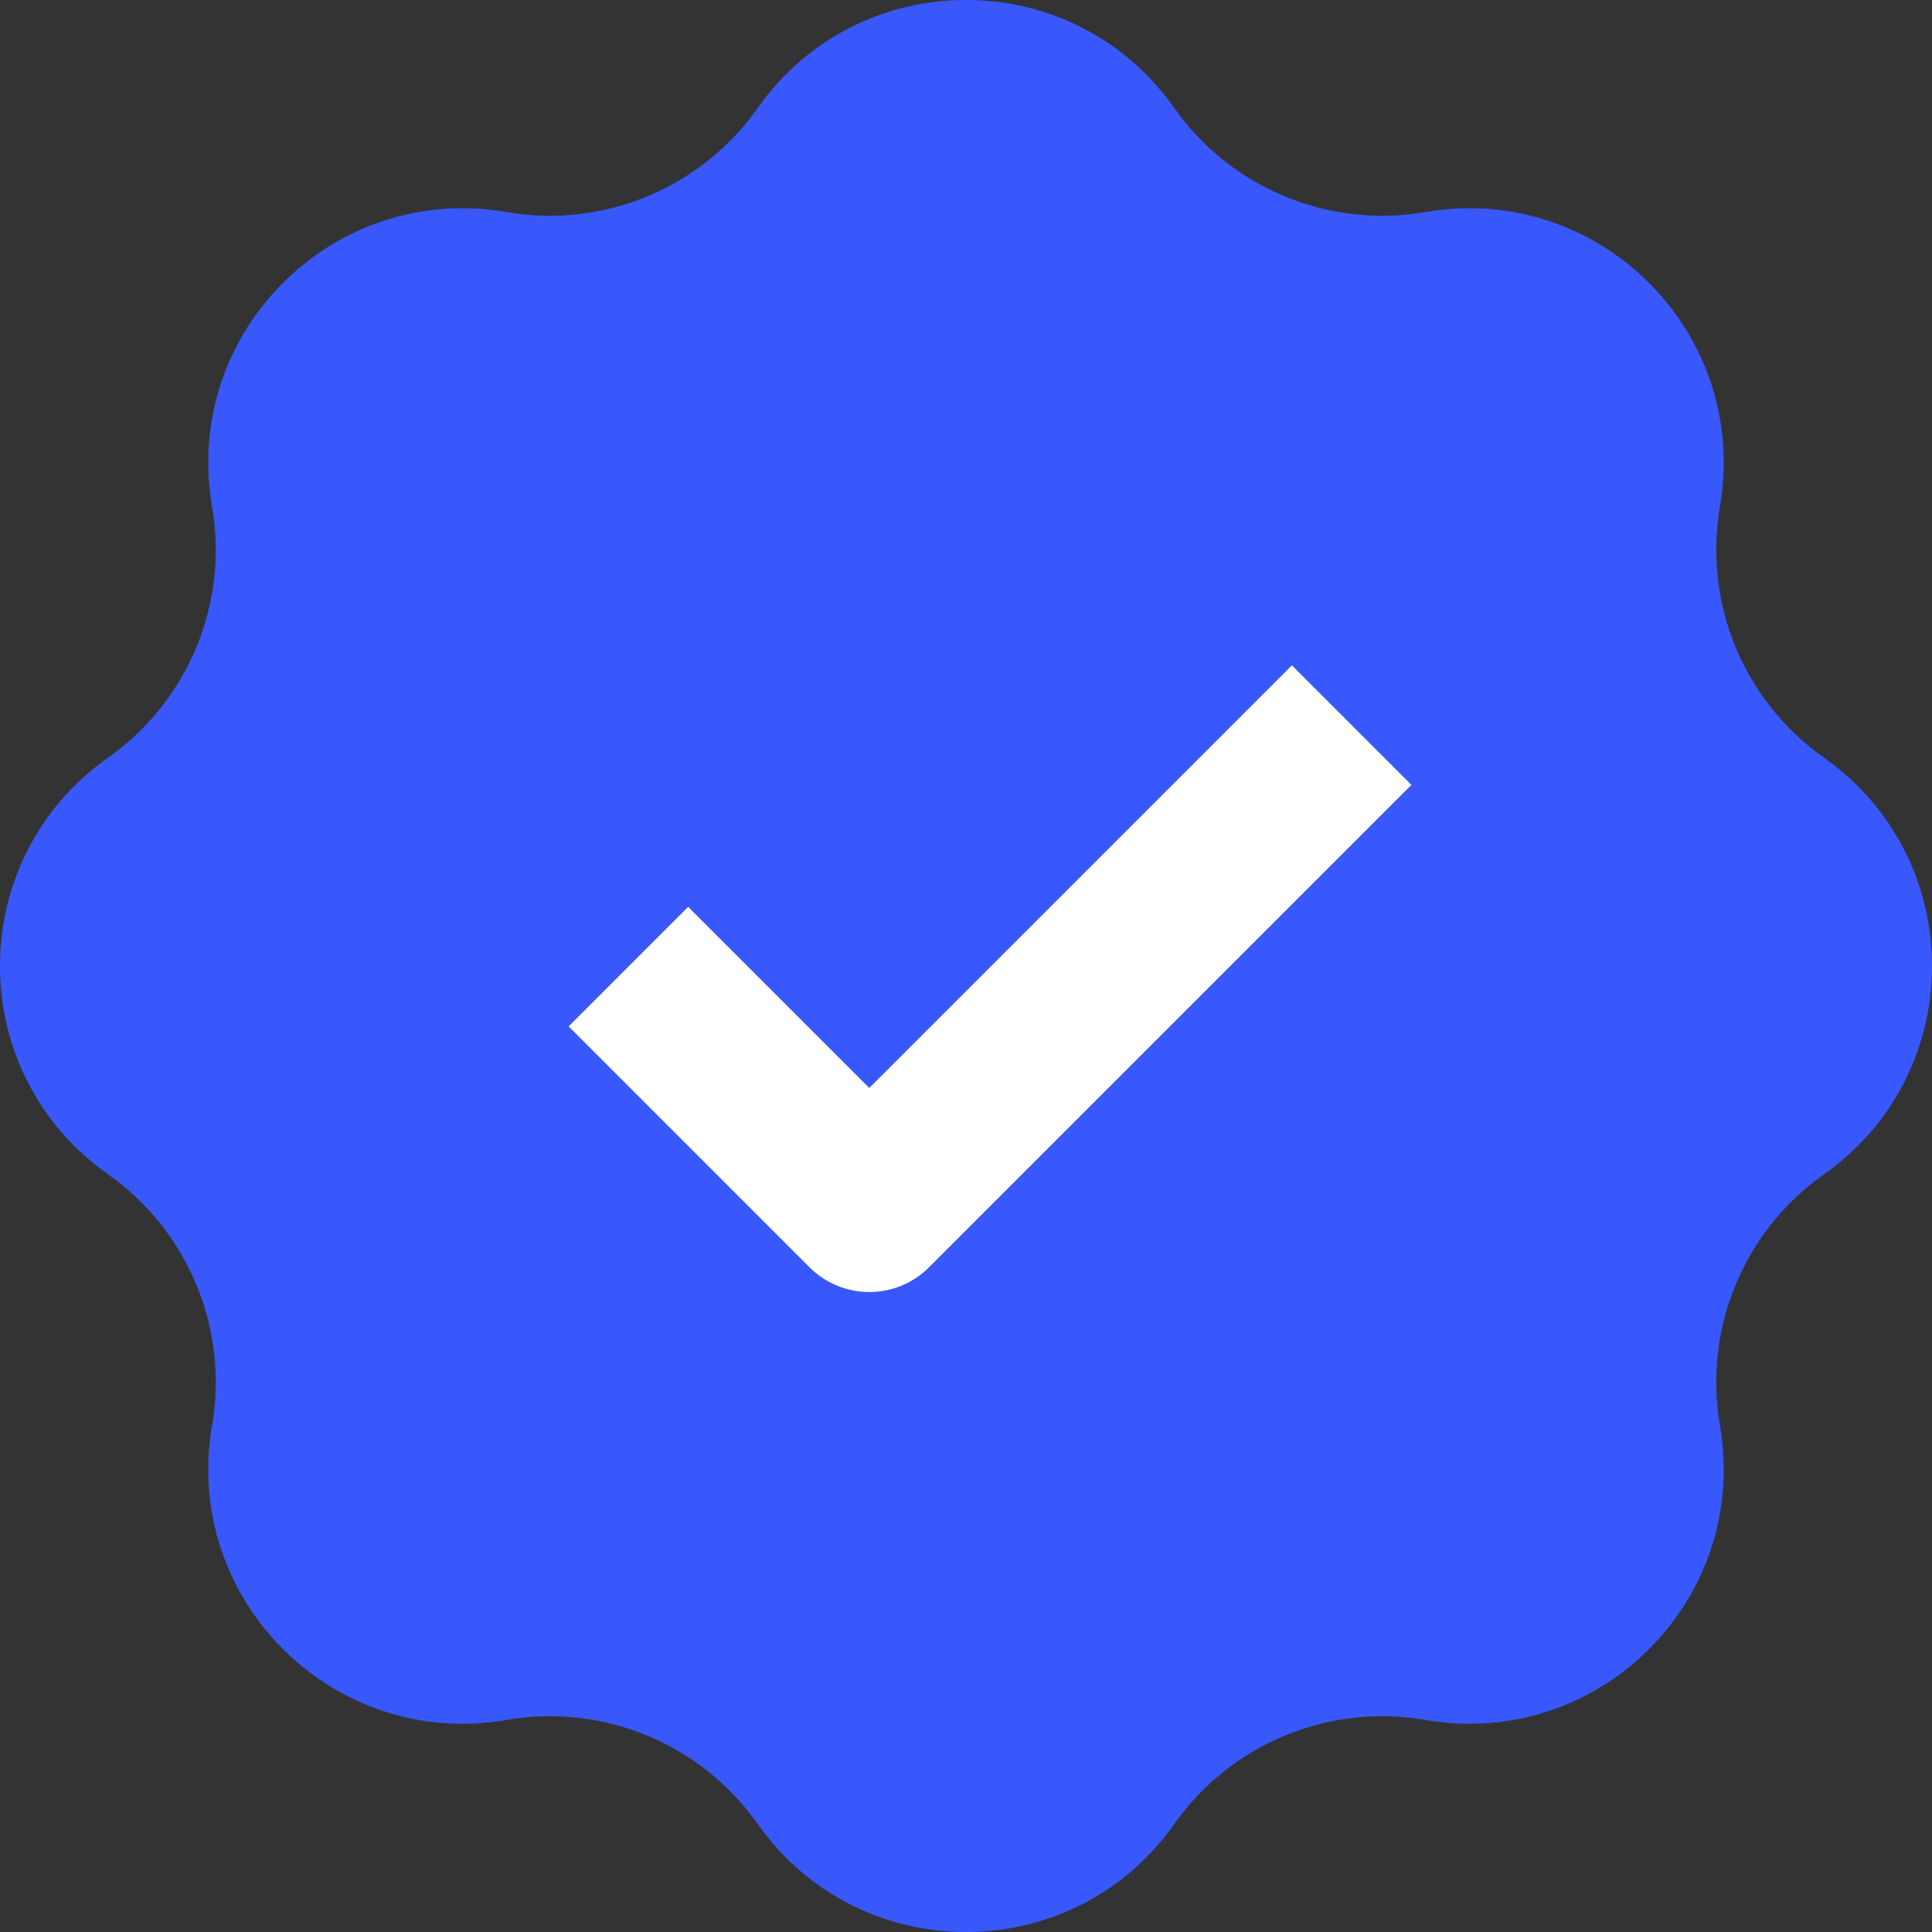 <svg width="16" height="16" viewBox="0 0 16 16" fill="none" xmlns="http://www.w3.org/2000/svg">
<rect x="0" y="0" width="16" height="16" fill="#333333" stroke="none"/>
<path d="M15.107 6.276C16.298 7.117 16.298 8.883 15.107 9.724C14.441 10.193 14.105 11.004 14.244 11.806C14.492 13.243 13.243 14.492 11.806 14.244C11.004 14.105 10.193 14.441 9.724 15.107C8.883 16.298 7.117 16.298 6.276 15.107C5.807 14.441 4.996 14.105 4.194 14.244C2.757 14.492 1.508 13.243 1.756 11.806C1.895 11.004 1.559 10.193 0.893 9.724C-0.298 8.883 -0.298 7.117 0.893 6.276C1.559 5.807 1.895 4.996 1.756 4.194C1.508 2.757 2.757 1.508 4.194 1.756C4.996 1.895 5.807 1.559 6.276 0.893C7.117 -0.298 8.883 -0.298 9.724 0.893C10.193 1.559 11.004 1.895 11.806 1.756C13.243 1.508 14.492 2.757 14.244 4.194C14.105 4.996 14.441 5.807 15.107 6.276Z" fill="#3858FB"/>
<path d="M5.699 8.5L7.199 10L10.699 6.5" stroke="white" stroke-width="1.4" stroke-linecap="square" stroke-linejoin="round"/>
</svg>
